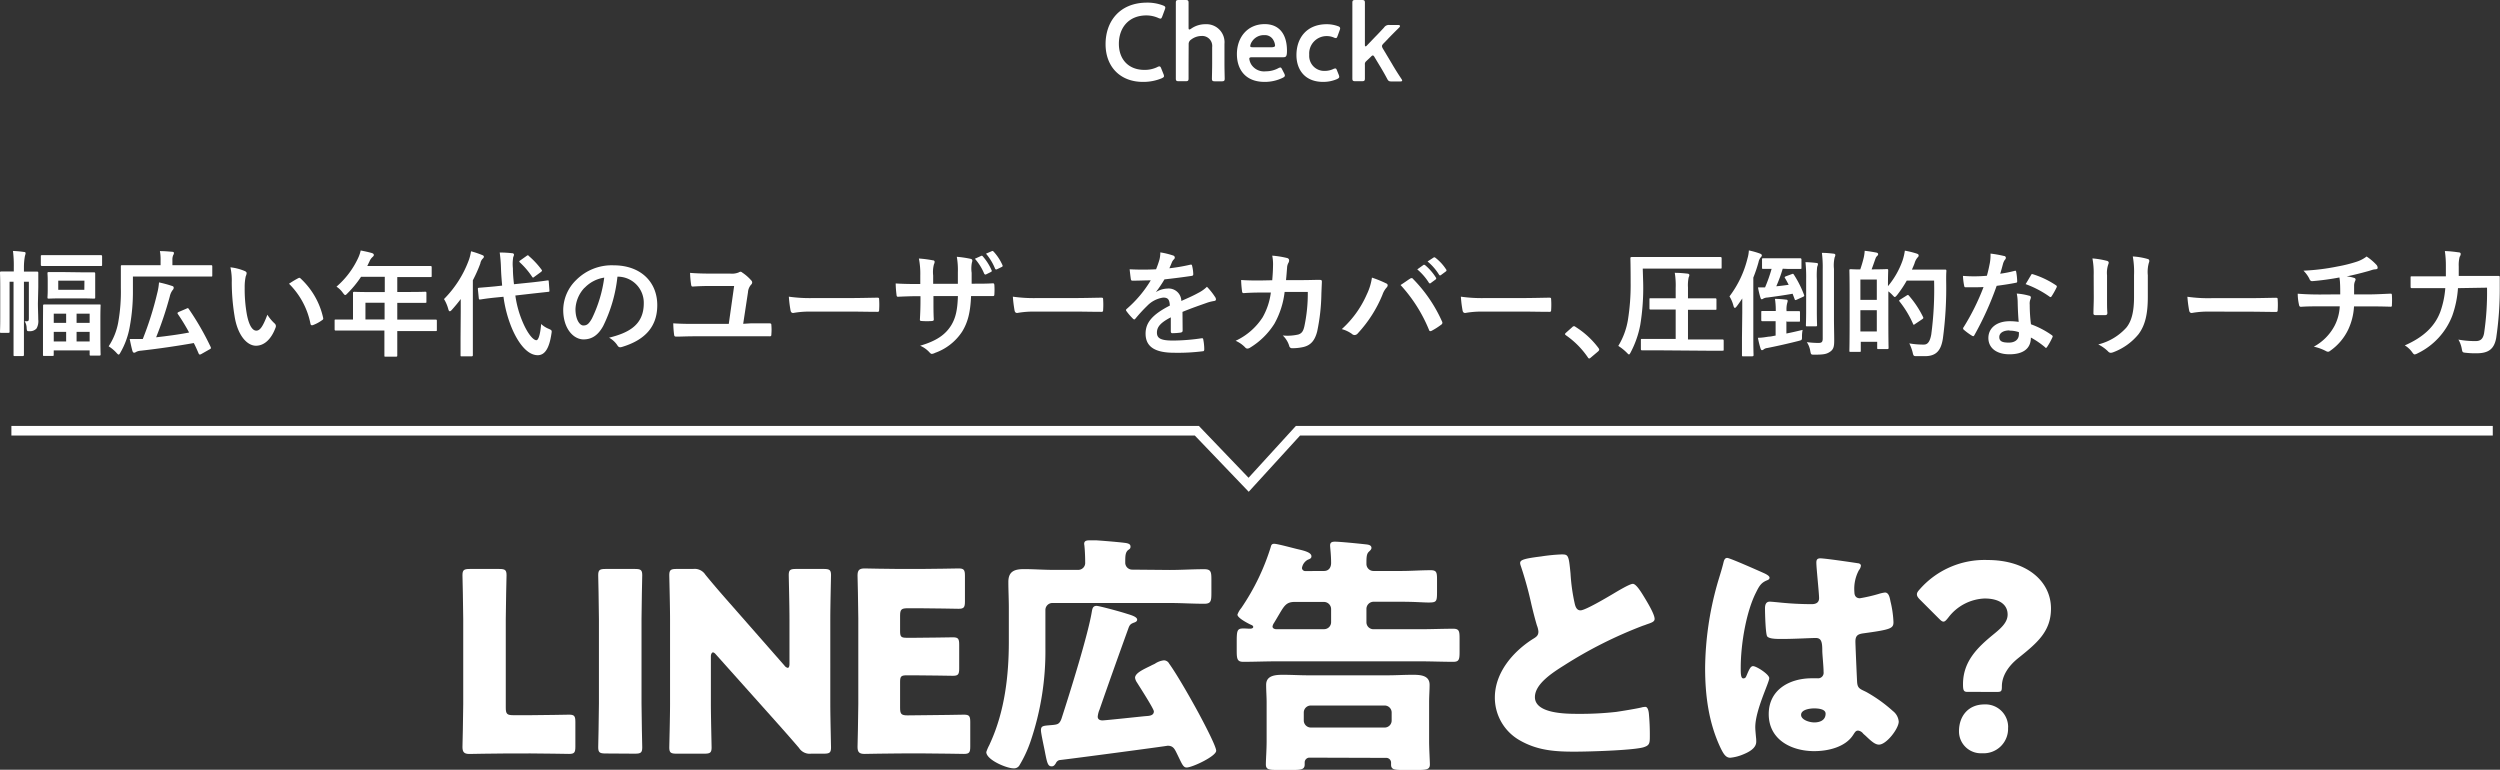 <svg xmlns="http://www.w3.org/2000/svg" viewBox="0 0 522.31 160.82"><rect x="0" y="0" width="522.31" height="160.82" fill="#333333" stroke="none"/><defs><style>.cls-1{fill:#fff;}.cls-2{fill:none;stroke:#fff;stroke-miterlimit:10;stroke-width:2px;}</style></defs><g id="レイヤー_2" data-name="レイヤー 2"><g id="PC文字とイラスト"><path class="cls-1" d="M7.92,63.42c0,1,.07,2.33.07,3.31a3.06,3.06,0,0,1-.36,1.9,1.84,1.84,0,0,1-1.36.57c-.63,0-.63,0-.7-.6a2.72,2.72,0,0,0-.43-1.49,3.38,3.38,0,0,0,.53,0c.26,0,.36-.12.36-.62V58.86H5v11.4c0,2.52,0,3.74,0,3.86s0,.27-.27.27H3.12c-.26,0-.29,0-.29-.27s0-1.34,0-3.86V58.86H2v7.65c0,1.78,0,2.64,0,2.79s0,.24-.28.24H.26c-.24,0-.26,0-.26-.24s.05-1,.05-2.83V59.84C.05,58,0,57.13,0,57s0-.29.26-.29.7,0,2.31,0h.31v-.84a24.27,24.27,0,0,0-.17-3.44A22,22,0,0,1,5,52.64c.24,0,.35.12.35.24a2.87,2.87,0,0,1-.14.6A13,13,0,0,0,5,55.88v.87h.38c1.61,0,2.14,0,2.29,0S8,56.72,8,57s0,1.08,0,3Zm4-7.85c-2.21,0-2.95,0-3.1,0s-.29,0-.29-.27v-1.7c0-.27,0-.29.29-.29s.89,0,3.1,0h6c2.24,0,3,0,3.15,0s.26,0,.26.29v1.7c0,.24,0,.27-.26.27s-.91,0-3.15,0Zm-.7,18.55c0,.22,0,.24-.28.24H9.24c-.24,0-.26,0-.26-.24s0-.84,0-4.63V67.11C9,64.74,9,64,9,63.87s0-.26.26-.26.91,0,3.07,0h5.33c2.19,0,2.95,0,3.1,0s.26,0,.26.12-.05.89-.05,3.05v2.66c0,3.77.05,4.44.05,4.59s0,.26-.26.26H19c-.24,0-.27,0-.27-.26v-.82H11.23Zm5.6-17.23c2,0,2.64,0,2.78,0s.29,0,.29.27,0,.52,0,1.6v1.76c0,1.08,0,1.48,0,1.63s0,.24-.29.24-.79-.05-2.78-.05H13c-2,0-2.64.05-2.81.05s-.27,0-.27-.24.05-.55.05-1.63V58.71c0-1.08-.05-1.44-.05-1.6s0-.27.27-.27.84,0,2.81,0Zm-3,10.56V65.53H11.23v1.92Zm0,3.89v-2H11.23v2Zm3.82-12.7H12.17v1.9h5.45ZM16,65.53v1.92h2.73V65.53Zm2.73,5.81v-2H16v2Z"/><path class="cls-1" d="M27.77,60.61a40.44,40.44,0,0,1-.67,7.7,16.43,16.43,0,0,1-1.92,5.31c-.17.31-.27.46-.39.46s-.24-.12-.48-.39a7.91,7.91,0,0,0-1.61-1.34,13.33,13.33,0,0,0,2-5,36.51,36.51,0,0,0,.55-7.18c0-3,0-4.36,0-4.51s0-.26.26-.26,1,0,3.27,0h4.77v-1a9.6,9.6,0,0,0-.14-1.94c.91,0,1.7.07,2.54.14.24,0,.39.1.39.24a.84.84,0,0,1-.15.46,2.35,2.35,0,0,0-.17,1v1.11h4.88c2.28,0,3.07,0,3.21,0s.24,0,.24.26v1.83c0,.26,0,.28-.24.28s-.93,0-3.21,0H27.77ZM38.91,64.5c.31-.15.36-.17.5,0a57.4,57.4,0,0,1,4.61,8c.09.24.07.34-.22.48L42,74c-.29.14-.41.07-.51-.17-.31-.72-.62-1.44-1-2.16-3.1.55-7.25,1.18-11.18,1.61a2.3,2.3,0,0,0-.89.26.77.77,0,0,1-.39.15c-.16,0-.26-.1-.36-.36-.19-.68-.38-1.54-.57-2.5.86,0,1.65,0,2.73,0a68.16,68.16,0,0,0,3-9.5A12.49,12.49,0,0,0,33.22,59a24.5,24.5,0,0,1,2.66.72c.34.09.41.21.41.4a.68.68,0,0,1-.22.48,3.43,3.43,0,0,0-.6,1.35,76,76,0,0,1-2.85,8.52c2.35-.27,4.75-.58,6.89-1a41.29,41.29,0,0,0-2.36-3.87c-.12-.19-.09-.28.2-.43Z"/><path class="cls-1" d="M51.14,56.63c.22.09.39.26.39.43a2.11,2.11,0,0,1-.19.67,10.46,10.46,0,0,0-.22,2.35,30.47,30.47,0,0,0,.43,5.47c.34,1.9,1,3.53,2,3.53.77,0,1.37-.84,2.31-3.33a8.68,8.68,0,0,0,1.53,1.84.74.74,0,0,1,.17.89c-.91,2.45-2.4,3.75-4.08,3.75C51.58,72.23,49.61,70,49,66a43.92,43.92,0,0,1-.58-7,13,13,0,0,0-.28-3.15A10.52,10.52,0,0,1,51.14,56.63Zm11.14,1.51a.72.72,0,0,1,.26-.1.38.38,0,0,1,.27.15,15.84,15.84,0,0,1,4.7,8.2c.08.32-.07.41-.26.53a7.72,7.72,0,0,1-1.87,1c-.29.1-.46,0-.51-.26a16.14,16.14,0,0,0-4.49-8.38C61.3,58.67,61.9,58.33,62.28,58.14Z"/><path class="cls-1" d="M73.18,69.06c-2.12,0-2.86,0-3,0s-.27,0-.27-.27V67c0-.22,0-.24.27-.24s.88,0,3,0h.57V63.39c0-1.36,0-2,0-2.16s0-.26.28-.26,1,.05,3.29.05h3.07V57.83H75.43a21.32,21.32,0,0,1-2.81,3.43c-.24.26-.38.38-.5.38s-.24-.14-.48-.45a4.9,4.9,0,0,0-1.34-1.3,17.76,17.76,0,0,0,4.44-5.81,7.5,7.5,0,0,0,.62-1.75c.86.17,1.66.34,2.31.53.28.09.43.21.43.41s-.12.28-.29.45a2.4,2.4,0,0,0-.6.86l-.48,1h9.91c2.33,0,3.15,0,3.29,0s.26,0,.26.26v1.78c0,.24,0,.26-.26.26s-1,0-3.29,0H83V61h2.56c2.36,0,3.15-.05,3.29-.05s.24,0,.24.26V63c0,.24,0,.27-.24.27s-.93,0-3.29,0H83v3.5H88c2.12,0,2.86,0,3,0s.27,0,.27.24v1.89c0,.24,0,.27-.27.27s-.88,0-3,0H83v1.17c0,2.52,0,3.8,0,3.92s0,.26-.26.26H80.59c-.26,0-.28,0-.28-.26s0-1.4,0-3.92V69.06Zm7.17-2.31v-3.5h-4v3.5Z"/><path class="cls-1" d="M96.26,65.17c0-.79,0-1.75,0-2.69-.57.77-1.2,1.51-1.82,2.21-.19.22-.34.34-.46.34s-.24-.12-.31-.41a8,8,0,0,0-.91-2.14A22.59,22.59,0,0,0,98,54.2a10.29,10.29,0,0,0,.41-1.7,19.32,19.32,0,0,1,2.3.77c.27.11.38.19.38.35s-.07.27-.26.44a1.9,1.9,0,0,0-.48,1,30,30,0,0,1-1.56,3.5v12c0,2.33,0,3.5,0,3.62s0,.27-.29.27h-2c-.26,0-.28,0-.28-.27s0-1.29,0-3.62ZM111.1,59c2.18-.24,3-.38,3.26-.41s.27,0,.29.24l.14,1.85c0,.24,0,.27-.24.29l-3.28.36-3.6.41a21.43,21.43,0,0,0,1.53,5.54c1.11,2.6,2.26,3.8,2.86,3.8.38,0,.79-.94,1-3.39a5.07,5.07,0,0,0,1.56,1c.72.31.7.36.58,1.08-.46,3.07-1.4,4.44-2.86,4.44-2.23,0-4.18-2.69-5.47-5.81A26.09,26.09,0,0,1,105.19,62l-1.63.16c-2.18.22-3,.39-3.21.41s-.29,0-.32-.26l-.19-1.9c0-.26,0-.26.27-.29s1-.07,3.24-.28l1.56-.17c-.1-1.15-.2-2.31-.24-3.51a29.09,29.09,0,0,0-.27-3.4,21.78,21.78,0,0,1,2.57.14c.26,0,.41.14.41.29a1,1,0,0,1-.15.5,9,9,0,0,0-.07,2.4c0,1.11.1,2.21.22,3.29ZM110,53.48c.12-.1.19-.14.27-.14s.12,0,.21.14a17.12,17.12,0,0,1,2.64,2.83c.17.22.17.29-.12.53l-1.37,1a.73.73,0,0,1-.26.16c-.07,0-.12-.07-.19-.16a16.78,16.78,0,0,0-2.55-3,.33.33,0,0,1-.14-.22c0-.07.1-.14.24-.24Z"/><path class="cls-1" d="M129,57.8a30.49,30.49,0,0,1-3,10.35c-1,1.8-2.28,2.76-4.08,2.76-2.12,0-4.25-2.26-4.25-6.17a8.82,8.82,0,0,1,2.71-6.24,10.48,10.48,0,0,1,7.8-3.07c5.76,0,9.14,3.55,9.14,8.32,0,4.47-2.52,7.28-7.39,8.74-.5.14-.72.05-1-.43a5,5,0,0,0-1.68-1.51c4.06-1,7.25-2.64,7.25-7.18a5.45,5.45,0,0,0-5.38-5.57Zm-6.89,2.33a6.88,6.88,0,0,0-1.88,4.44c0,2.21.89,3.43,1.64,3.43s1.15-.31,1.8-1.46A27.69,27.69,0,0,0,126.24,58,7.15,7.15,0,0,0,122.14,60.13Z"/><path class="cls-1" d="M156.91,67.55c1.23,0,2.5,0,3.72,0,.46,0,.53.07.53.41a11.3,11.3,0,0,1,0,1.84c0,.39-.07.48-.41.46-1.36,0-2.85,0-4.27,0H145.15c-1.63,0-2.9.07-3.79.07-.41,0-.48-.07-.53-.45a21.11,21.11,0,0,1-.17-2.33c1.37.1,2.88.12,4.28.12h7.32l1.12-7.92h-5.25c-1.15,0-2.38.05-3.41.12-.24,0-.29-.14-.34-.48a21,21,0,0,1-.21-2.38c1.22.1,2.59.15,4.1.15h4.27a3.73,3.73,0,0,0,1.78-.24,1,1,0,0,1,.39-.15.49.49,0,0,1,.33.15,9.33,9.33,0,0,1,1.9,1.65.65.65,0,0,1,.21.44.67.67,0,0,1-.24.48,2.64,2.64,0,0,0-.64,1.58l-1,6.58Z"/><path class="cls-1" d="M169.25,65.1a19,19,0,0,0-3.53.29c-.29,0-.48-.15-.55-.51a24.64,24.64,0,0,1-.36-2.9,30.78,30.78,0,0,0,5.18.29h7.73c1.82,0,3.67-.05,5.52-.08.36,0,.43.05.43.34a17,17,0,0,1,0,2.26c0,.28-.09.38-.43.36-1.8,0-3.57-.05-5.35-.05Z"/><path class="cls-1" d="M203.79,59.27c1.17,0,2.52,0,3.62-.08.29,0,.31.12.34.39a14.9,14.9,0,0,1,0,1.89c0,.32-.08.41-.41.39-.82,0-2.28,0-3.46,0h-1c-.15,3.44-.67,5.45-1.85,7.4a11.27,11.27,0,0,1-5.67,4.46,2.06,2.06,0,0,1-.67.22c-.14,0-.26-.08-.45-.27a5.63,5.63,0,0,0-2-1.44c3.4-1,5.25-2.28,6.48-4.25.93-1.53,1.32-3.19,1.41-6.12h-5.11v.87c0,1.41,0,2.71.07,4,0,.27-.14.31-.41.34a14.16,14.16,0,0,1-2.06,0c-.31,0-.46-.07-.43-.34.07-1.25.12-2.42.12-3.93v-.92h-.72c-1.3,0-3.22.08-4,.12-.2,0-.27-.14-.29-.45a21.17,21.17,0,0,1-.17-2.33c1,.07,2.57.12,4.42.12h.72V57.54a16.66,16.66,0,0,0-.29-3.53,24.45,24.45,0,0,1,2.93.38c.26,0,.36.17.36.34a1.46,1.46,0,0,1-.15.5,6.38,6.38,0,0,0-.16,2.31v1.75h5.16l0-2.35a16,16,0,0,0-.22-3.29,22.28,22.28,0,0,1,2.81.41c.34.07.43.19.43.38a1.26,1.26,0,0,1-.09.43A6.61,6.61,0,0,0,203,57v2.28Zm1.2-5.81a.25.25,0,0,1,.33.09,11.12,11.12,0,0,1,1.85,2.91c.07.17.05.26-.14.36l-1,.5c-.19.1-.31,0-.41-.14a11.1,11.1,0,0,0-1.94-3.12Zm2.25-1c.15-.07.22,0,.34.1a10.34,10.34,0,0,1,1.85,2.81.27.27,0,0,1-.15.41l-1,.48c-.21.09-.31,0-.38-.12A11.49,11.49,0,0,0,206,53Z"/><path class="cls-1" d="M216.05,65.1a19,19,0,0,0-3.53.29c-.29,0-.48-.15-.55-.51a27,27,0,0,1-.36-2.9,30.78,30.78,0,0,0,5.18.29h7.73c1.83,0,3.67-.05,5.52-.08.36,0,.43.05.43.34a17,17,0,0,1,0,2.26c0,.28-.09.38-.43.36-1.8,0-3.57-.05-5.35-.05Z"/><path class="cls-1" d="M247.08,69.06c0,.26-.14.38-.46.43a12.57,12.57,0,0,1-1.7.12c-.21,0-.31-.14-.31-.38,0-.87,0-2.07,0-2.93-2.13,1.1-2.9,2-2.9,3.19s.81,1.66,3.34,1.66a41.62,41.62,0,0,0,6-.48c.22,0,.31,0,.34.26a10.7,10.7,0,0,1,.21,2c0,.29-.07.45-.26.45a41.67,41.67,0,0,1-6,.32c-3.94,0-6-1.18-6-4,0-2.31,1.44-4,5.07-5.86-.07-1.22-.36-1.7-1.44-1.66a5.79,5.79,0,0,0-3.31,1.73,32.17,32.17,0,0,0-2.41,2.62c-.12.14-.19.21-.28.21a.49.49,0,0,1-.27-.16A12.39,12.39,0,0,1,235.34,65a.38.38,0,0,1-.09-.21c0-.1.05-.17.17-.27a24.51,24.51,0,0,0,5-5.95c-1.13,0-2.42.07-3.84.07-.21,0-.29-.12-.33-.38s-.17-1.27-.24-2a53.51,53.51,0,0,0,5.52,0,19.41,19.41,0,0,0,.72-2.06,6.18,6.18,0,0,0,.17-1.47,16.23,16.23,0,0,1,2.73.67.44.44,0,0,1,.29.41.46.46,0,0,1-.17.36,2,2,0,0,0-.41.58c-.14.34-.26.65-.55,1.3a38,38,0,0,0,4.37-.75c.26-.05.34,0,.38.24a7.83,7.83,0,0,1,.24,1.73c0,.24-.07.34-.4.38-1.8.27-3.87.53-5.62.72a24.53,24.53,0,0,1-1.8,2.67l0,0a4.76,4.76,0,0,1,2.4-.75,2.65,2.65,0,0,1,2.93,2.59c.94-.43,2.31-1,3.53-1.68a7.19,7.19,0,0,0,1.82-1.29,14.06,14.06,0,0,1,1.68,2.11.93.93,0,0,1,.2.53c0,.19-.12.29-.36.33a9,9,0,0,0-1.47.36c-1.56.56-3.12,1.08-5.16,1.92Z"/><path class="cls-1" d="M265.8,58.55c.1-1.18.15-1.95.17-3.24a8.85,8.85,0,0,0-.17-1.9,19.59,19.59,0,0,1,3.12.5.51.51,0,0,1,.41.51,1.08,1.08,0,0,1-.12.45A2.22,2.22,0,0,0,268.9,56c-.07.77-.1,1.35-.22,2.52h3.65c1.1,0,2.23-.05,3.34-.05.38,0,.5.08.5.34s-.05,1.27-.1,2.54a41,41,0,0,1-.88,7.9c-.48,1.85-1.3,2.86-2.84,3.24a10.33,10.33,0,0,1-2.42.26.58.58,0,0,1-.58-.48A5,5,0,0,0,268,70.09a10,10,0,0,0,3.27-.21c.64-.22,1-.61,1.24-1.69a32.92,32.92,0,0,0,.72-7.2h-4.84a17.76,17.76,0,0,1-2.14,6.65,15.49,15.49,0,0,1-5.09,5,1.07,1.07,0,0,1-.55.19.62.62,0,0,1-.46-.24,6.12,6.12,0,0,0-2-1.39,13.46,13.46,0,0,0,5.64-4.9,14,14,0,0,0,1.72-5.18H263.3q-1.76,0-3.45.12c-.24,0-.34-.12-.36-.41a21.24,21.24,0,0,1-.19-2.33c1.51.1,2.59.1,4,.1Z"/><path class="cls-1" d="M285.55,61.52A11.87,11.87,0,0,0,286.63,58a23.1,23.1,0,0,1,3,1.22.41.41,0,0,1,.29.39.74.74,0,0,1-.24.48,4.38,4.38,0,0,0-.84,1.46,26.73,26.73,0,0,1-5.14,8.07A.91.91,0,0,1,283,70a.79.79,0,0,1-.55-.24,6.64,6.64,0,0,0-2.12-1A21.18,21.18,0,0,0,285.55,61.52Zm9-3.26a.56.56,0,0,1,.34-.15c.12,0,.21,0,.36.2a30.14,30.14,0,0,1,6,8.8.63.63,0,0,1,.1.34.48.48,0,0,1-.24.38,14.94,14.94,0,0,1-2,1.28c-.31.14-.48.09-.57-.22a31.38,31.38,0,0,0-5.93-9.34C293.47,59,294.12,58.52,294.53,58.26Zm2.81-2.88c.12-.1.21-.07.36,0A11,11,0,0,1,300,58a.26.26,0,0,1-.07.39l-1,.74a.25.25,0,0,1-.41-.07,11.93,11.93,0,0,0-2.42-2.78Zm2.13-1.56c.15-.1.22-.07.36,0a9.79,9.79,0,0,1,2.28,2.47.27.27,0,0,1-.07.43l-1,.74c-.19.15-.31.08-.41-.07a11.17,11.17,0,0,0-2.4-2.76Z"/><path class="cls-1" d="M309.65,65.1a19,19,0,0,0-3.53.29c-.29,0-.48-.15-.55-.51a24.64,24.64,0,0,1-.36-2.9,30.78,30.78,0,0,0,5.18.29h7.73c1.83,0,3.67-.05,5.52-.08.36,0,.43.05.43.34a17,17,0,0,1,0,2.26c0,.28-.09.38-.43.36-1.8,0-3.57-.05-5.35-.05Z"/><path class="cls-1" d="M328.49,68.34a.51.51,0,0,1,.36-.19.47.47,0,0,1,.31.14,17.78,17.78,0,0,1,4.78,4.39c.14.2.17.27.17.36s-.05.22-.24.39l-1.47,1.24c-.17.15-.26.22-.34.22s-.21,0-.33-.24a17.82,17.82,0,0,0-4.54-4.58c-.14-.1-.21-.17-.21-.24s0-.15.16-.29Z"/><path class="cls-1" d="M343.3,59.1a47.6,47.6,0,0,1-.6,8.73,20.28,20.28,0,0,1-2,5.76c-.17.32-.25.46-.37.46s-.21-.12-.45-.36a10.05,10.05,0,0,0-1.78-1.42,15.23,15.23,0,0,0,2-5.35,46.14,46.14,0,0,0,.58-7.85c0-3.45-.05-4.94-.05-5.08s0-.29.27-.29.95,0,3.24,0h12.07c2.28,0,3.07,0,3.21,0s.27,0,.27.29v1.87c0,.24,0,.26-.27.26s-.93,0-3.21,0h-13Zm3.07,14.09c-2.33,0-3.17,0-3.29,0s-.26,0-.26-.27V71.08c0-.25,0-.27.26-.27s1,0,3.29,0h3.72V64.67h-2c-2.31,0-3.07,0-3.22,0s-.26,0-.26-.26V62.58c0-.24,0-.27.26-.27s.91,0,3.22,0h2V60.15A16.21,16.21,0,0,0,349.9,57c1,0,1.85.08,2.66.17.22,0,.39.15.39.29a1.31,1.31,0,0,1-.15.5,8.14,8.14,0,0,0-.14,2.09v2.28h2.42c2.35,0,3.12,0,3.27,0s.26,0,.26.27v1.87c0,.24,0,.26-.26.26s-.92,0-3.27,0h-2.42v6.19h3.91c2.35,0,3.17,0,3.29,0s.26,0,.26.27V73c0,.24,0,.27-.26.27s-.94,0-3.29,0Z"/><path class="cls-1" d="M364,65.36c0-.84,0-1.92,0-3-.36.53-.72,1.08-1.13,1.61-.17.22-.31.36-.41.36s-.21-.14-.29-.41a7.16,7.16,0,0,0-.84-2A21.61,21.61,0,0,0,365.09,54a7,7,0,0,0,.29-1.68,16.54,16.54,0,0,1,2.3.65c.27.1.41.22.41.38s-.1.29-.27.46a2.43,2.43,0,0,0-.43,1A31,31,0,0,1,366.31,58v12.5c0,2.38.05,3.55.05,3.67s0,.27-.29.27h-1.89c-.22,0-.24,0-.24-.27s0-1.29,0-3.67Zm9.22,1.78v2.54c1.08-.21,2.23-.48,3.39-.76a7.08,7.08,0,0,0-.13,1.46c0,.65,0,.67-.76.86-2,.51-4.51,1.08-6.51,1.47a1.47,1.47,0,0,0-.74.29.49.49,0,0,1-.36.16c-.12,0-.22-.14-.29-.36a18.63,18.63,0,0,1-.55-2.23c.86,0,1.44-.12,2.28-.24.43,0,.89-.14,1.42-.22v-3h-.34c-1.75,0-2.26,0-2.4,0s-.26,0-.26-.27V65.24c0-.24,0-.26.26-.26s.65,0,2.4,0H371V65a15.15,15.15,0,0,0-.17-2.56,19.55,19.55,0,0,1,2.3.16q.36,0,.36.27a1.6,1.6,0,0,1-.09.41,4.94,4.94,0,0,0-.15,1.65V65h.17c1.7,0,2.25,0,2.4,0s.24,0,.24.26v1.68c0,.24,0,.27-.24.27s-.7,0-2.4,0Zm-.77-11a30.66,30.66,0,0,1-1.34,3.67c.86-.07,1.75-.19,2.59-.31-.24-.46-.48-.92-.74-1.35-.15-.19-.15-.31.17-.43l1.24-.46c.24-.09.29-.07.41.12a21.16,21.16,0,0,1,2.11,4.18c.1.24.08.34-.21.46l-1.32.6c-.29.12-.34.09-.41-.1l-.43-1.15c-1.73.31-3.58.57-5.26.79a2,2,0,0,0-.89.24.51.51,0,0,1-.33.12c-.1,0-.17-.12-.24-.34a16.46,16.46,0,0,1-.51-2.13c.53,0,1,0,1.47,0a30.75,30.75,0,0,0,1.37-3.88l-1.73,0c-.24,0-.27,0-.27-.26V54.25c0-.26,0-.29.27-.29s.67,0,2.42,0h2.86c1.75,0,2.28,0,2.4,0s.29,0,.29.29v1.68c0,.24,0,.26-.29.26s-.65,0-2.4,0Zm4.9,2.2a30.39,30.39,0,0,0-.14-3.57,22.54,22.54,0,0,1,2.28.17c.24,0,.33.12.33.24a2.21,2.21,0,0,1-.17.57,16.66,16.66,0,0,0-.07,2.57v6.46c0,2,.05,3,.05,3.14s0,.26-.26.26h-1.81c-.23,0-.26,0-.26-.26s.05-1.1.05-3.14Zm5.81,8c0,1.68.05,3.6.05,4.8s-.12,1.83-.84,2.33-1.32.63-3.27.63c-.74,0-.74,0-.89-.77a4.71,4.71,0,0,0-.72-1.85,19.43,19.43,0,0,0,2.4.17c.68,0,.92-.17.92-.94V56.24a24,24,0,0,0-.17-3.41c.89,0,1.68.08,2.45.17.21,0,.36.15.36.27a1.26,1.26,0,0,1-.15.5,7.55,7.55,0,0,0-.14,2.42Z"/><path class="cls-1" d="M391.8,56.27c1.7,0,2.26-.05,2.42-.05s.27,0,.27.26-.05,1-.05,3.31a17.37,17.37,0,0,0,3.07-5.42,11.77,11.77,0,0,0,.46-2,17.65,17.65,0,0,1,2.38.58c.31.09.5.21.5.38s0,.26-.24.48A3.16,3.16,0,0,0,400,55c-.17.46-.36.89-.55,1.32h4.49c1.73,0,2.28,0,2.42,0s.29,0,.29.28c-.05.68-.05,1.32-.05,2a79.13,79.13,0,0,1-.69,12.16c-.39,2.45-1.37,3.61-3.63,3.65-.53,0-1.2,0-1.82,0s-.7,0-.87-.82a9.51,9.51,0,0,0-.69-1.85,16.35,16.35,0,0,0,3.07.25c.86,0,1.27-.8,1.51-2.07a71.08,71.08,0,0,0,.6-11.3h-5.71a24.49,24.49,0,0,1-2,3c-.24.28-.38.43-.5.43s-.25-.15-.51-.43a7.39,7.39,0,0,0-.84-.75v5c0,5.59.05,6.65.05,6.79s0,.27-.27.27h-1.84c-.24,0-.27,0-.27-.27V71.41h-3.43v1.83c0,.26,0,.28-.29.28h-1.82c-.24,0-.27,0-.27-.28s.05-1.28.05-7.11V62c0-4.18-.05-5.33-.05-5.5s0-.26.27-.26.65.05,2,.05a24.82,24.82,0,0,0,.74-2.52,8.88,8.88,0,0,0,.19-1.37c.87.09,1.76.24,2.48.38.21.05.33.17.33.31s-.05.24-.21.39a1.22,1.22,0,0,0-.34.53c-.26.72-.53,1.53-.82,2.28Zm-3.12,2.13v4.25h3.43V58.4Zm3.43,10.85V64.81h-3.43v4.44Zm6.24-7.51a.6.6,0,0,1,.27-.12c.05,0,.09.05.19.14a20.06,20.06,0,0,1,2.95,4.44c.12.24.1.31-.19.51l-1.49,1c-.12.09-.19.14-.24.14s-.12-.07-.17-.21a21,21,0,0,0-2.8-4.64c-.15-.19-.12-.24.16-.43Z"/><path class="cls-1" d="M420.87,56.6c.21-.07.31-.07.36.19a12.51,12.51,0,0,1,.21,2c0,.21-.09.26-.29.29-1.29.26-2.47.43-4,.64A65.55,65.55,0,0,1,412.51,70c-.09.17-.17.24-.26.24a.71.71,0,0,1-.29-.12,12.3,12.3,0,0,1-1.66-1.22c-.12-.1-.16-.17-.16-.27a.44.44,0,0,1,.12-.29,48.15,48.15,0,0,0,4.15-8.37c-.91.05-1.66.05-2.4.05-.53,0-.72,0-1.32,0-.24,0-.29-.07-.34-.38a12.86,12.86,0,0,1-.24-2c1,.07,1.54.09,2.23.09a27.64,27.64,0,0,0,2.77-.12c.28-1,.45-1.82.62-2.68a9.62,9.62,0,0,0,.14-1.95,24.21,24.21,0,0,1,2.81.5c.24,0,.39.2.39.37a.59.59,0,0,1-.22.45,2.83,2.83,0,0,0-.39.89c-.16.58-.35,1.32-.57,2A25.87,25.87,0,0,0,420.87,56.6Zm.67,6.43a9.22,9.22,0,0,0-.19-1.7,12.88,12.88,0,0,1,2.61.46.36.36,0,0,1,.34.38,2.67,2.67,0,0,1-.15.5,2.53,2.53,0,0,0-.09,1,31.7,31.7,0,0,0,.26,4.08A18.35,18.35,0,0,1,428.64,70c.24.17.27.26.15.5a14.27,14.27,0,0,1-1.11,2c-.07.12-.14.17-.21.17s-.15,0-.24-.15a17.89,17.89,0,0,0-2.93-2c0,2.4-1.73,3.5-4.47,3.5s-4.41-1.34-4.41-3.41,1.73-3.5,4.44-3.5a12.19,12.19,0,0,1,1.89.14C421.61,65.63,421.56,64.16,421.54,63Zm-1.71,6c-1.2,0-2.13.48-2.13,1.39s.67,1.16,2,1.16,2.09-.7,2.09-1.71a2.28,2.28,0,0,0,0-.48A6.12,6.12,0,0,0,419.83,69.08Zm4.47-11.54c.14-.24.26-.27.5-.17a18.43,18.43,0,0,1,4.71,2.26c.14.09.21.16.21.26a.58.58,0,0,1-.09.29,14.9,14.9,0,0,1-1,1.77c-.07.12-.15.17-.22.17a.31.31,0,0,1-.21-.09,20.92,20.92,0,0,0-5-2.62C423.63,58.69,424,58,424.3,57.54Z"/><path class="cls-1" d="M437.42,57.49a16.51,16.51,0,0,0-.26-3.5,17.88,17.88,0,0,1,3,.5c.29.07.4.22.4.38a1,1,0,0,1-.09.36,5.5,5.5,0,0,0-.26,2.28v4.85c0,1.25,0,2.19.07,3,0,.36-.15.48-.53.48h-1.92c-.34,0-.48-.12-.46-.41,0-.84.07-2.23.07-3.27ZM448.73,62c0,3.55-.53,5.93-1.94,7.82a12.41,12.41,0,0,1-5.28,3.77,1.67,1.67,0,0,1-.51.12.75.75,0,0,1-.57-.29,8,8,0,0,0-2.05-1.46,11.67,11.67,0,0,0,5.86-3.51c1.11-1.36,1.61-3.36,1.61-6.4V57.49a18.06,18.06,0,0,0-.26-3.91,14.32,14.32,0,0,1,3.12.53.39.39,0,0,1,.33.4.8.8,0,0,1-.09.39,7.08,7.08,0,0,0-.22,2.61Z"/><path class="cls-1" d="M461.45,65.1a19,19,0,0,0-3.53.29c-.29,0-.48-.15-.55-.51A24.64,24.64,0,0,1,457,62a30.78,30.78,0,0,0,5.18.29h7.73c1.83,0,3.67-.05,5.52-.08.36,0,.43.05.43.34a17,17,0,0,1,0,2.26c0,.28-.09.38-.43.36-1.8,0-3.57-.05-5.35-.05Z"/><path class="cls-1" d="M488.93,61.5c0-.77,0-1.73-.05-2.43,0-.31-.05-.62-.12-1.1a53.68,53.68,0,0,1-5.69.77c-.36,0-.5-.27-.6-.53a6.57,6.57,0,0,0-1.22-1.66,45.29,45.29,0,0,0,7.13-.88,29.89,29.89,0,0,0,4-1,6.88,6.88,0,0,0,2.06-1.08,11.38,11.38,0,0,1,2,1.68,1,1,0,0,1,.31.68c0,.26-.24.31-.62.33s-1,.29-1.52.41c-1.46.41-2.92.77-4.34,1.06a6.58,6.58,0,0,1,1.56.31.36.36,0,0,1,.31.33,1.24,1.24,0,0,1-.14.41,2.4,2.4,0,0,0-.17.82c0,.53,0,1.08,0,1.89h3c1.52,0,3.56-.12,4.64-.16.24,0,.24.12.26.38a17.55,17.55,0,0,1,0,1.92c0,.34,0,.43-.31.43-1.51-.05-2.91-.07-4.66-.07h-2.95a13,13,0,0,1-1.2,4.82,11.39,11.39,0,0,1-3.82,4.49.7.7,0,0,1-.4.17,1,1,0,0,1-.44-.14,9.8,9.8,0,0,0-2.54-.92A10.64,10.64,0,0,0,487.78,68a9.82,9.82,0,0,0,1.05-4h-4.27c-.86,0-2.64,0-3.82.1-.31,0-.38-.17-.45-.56a10.55,10.55,0,0,1-.24-2.18c1.7.14,3.48.17,4.66.17Z"/><path class="cls-1" d="M513.53,60.2a21.34,21.34,0,0,1-1.2,5.79,14.51,14.51,0,0,1-7.25,7.84,2,2,0,0,1-.58.22c-.19,0-.31-.14-.57-.5a5.2,5.2,0,0,0-1.51-1.39c3.91-1.71,6.33-4,7.46-7.13a19,19,0,0,0,1-4.83h-3.75c-2.3,0-3.09,0-3.21,0s-.29,0-.29-.26V58c0-.24,0-.27.29-.27s.91,0,3.21,0H511c0-.69,0-1.39,0-2.09a20.6,20.6,0,0,0-.21-3.19,24.49,24.49,0,0,1,2.83.27c.36,0,.48.16.48.33a1,1,0,0,1-.22.6,6.86,6.86,0,0,0-.19,2c0,.65,0,1.35,0,2h5c2.33,0,3.12,0,3.29,0s.28,0,.28.29c0,.72,0,1.54,0,2.16a69.68,69.68,0,0,1-.75,10.54c-.43,2.3-1.61,3.14-4,3.17a18,18,0,0,1-2.3-.1c-.75-.07-.75-.1-.89-.86a5.85,5.85,0,0,0-.7-1.9,19.29,19.29,0,0,0,3.61.31c.88,0,1.51-.33,1.75-1.61a57.8,57.8,0,0,0,.62-9.55Z"/><path class="cls-1" d="M105.46,157.42c-2.4,0-7,.1-7.37.1-1.1,0-1.47-.36-1.47-1.46,0-.37.16-6.17.16-8.95V129.33c0-2.77-.16-8.79-.16-9.15,0-1.1.32-1.31,1.52-1.31h6.17c1.21,0,1.52.21,1.52,1.31,0,.36-.16,6.38-.16,9.15v18.52c0,1.3.26,1.57,1.57,1.57h3.56c2.46,0,7.74-.11,8.11-.11,1.09,0,1.3.31,1.3,1.52V156c0,1.2-.21,1.51-1.3,1.51-.37,0-5.65-.1-8.11-.1Z"/><path class="cls-1" d="M126.5,157.42c-1.21,0-1.52-.21-1.52-1.31,0-.36.15-6.38.15-9.15V129.33c0-2.77-.15-8.79-.15-9.15,0-1.1.31-1.31,1.52-1.31h6.17c1.2,0,1.51.21,1.51,1.31,0,.36-.15,6.38-.15,9.15V147c0,2.77.15,8.79.15,9.15,0,1.1-.31,1.31-1.51,1.31Z"/><path class="cls-1" d="M148.52,147c0,2.77.15,8.79.15,9.15,0,1.1-.31,1.31-1.51,1.31h-5.81c-1.2,0-1.52-.21-1.52-1.31,0-.36.16-6.38.16-9.15V129.33c0-2.77-.16-8.79-.16-9.15,0-1.1.32-1.31,1.52-1.31h3.45a2.65,2.65,0,0,1,2.57,1.2c1.93,2.36,3.76,4.45,5.65,6.59l10.88,12.4a1.13,1.13,0,0,0,.68.47c.21,0,.36-.26.36-.84v-9.36c0-2.77-.15-8.79-.15-9.15,0-1.1.31-1.31,1.51-1.31h5.81c1.2,0,1.51.21,1.51,1.31,0,.36-.15,6.38-.15,9.15V147c0,2.77.15,8.79.15,9.15,0,1.1-.31,1.31-1.51,1.31h-2.62a2.65,2.65,0,0,1-2.56-1.2c-1.88-2.2-3.61-4.14-5.75-6.54l-11.62-13c-.26-.31-.47-.42-.62-.42s-.42.27-.42.84Z"/><path class="cls-1" d="M193.3,149.42c2.46,0,7.74-.11,8.1-.11,1.1,0,1.31.31,1.31,1.52V156c0,1.2-.21,1.51-1.31,1.51-.36,0-5.64-.1-8.1-.1H188c-2.4,0-7,.1-7.37.1-1.1,0-1.47-.36-1.47-1.46,0-.37.16-6.17.16-8.95V129.17c0-2.77-.16-8.58-.16-8.94,0-1.1.37-1.47,1.47-1.47.36,0,5,.11,7.37.11h4.19c2.45,0,7.74-.11,8.1-.11,1.1,0,1.31.32,1.31,1.52v5.39c0,1.2-.21,1.52-1.31,1.52-.36,0-5.65-.11-8.1-.11h-2.57c-1.3,0-1.57.26-1.57,1.57v3.19c0,1.2.21,1.41,1.42,1.41h1.51c2.46,0,7.74-.1,8.11-.1,1.1,0,1.31.31,1.31,1.52v5c0,1.21-.21,1.52-1.31,1.52-.37,0-5.65-.1-8.11-.1h-1.51c-1.21,0-1.42.21-1.42,1.41v5.39c0,1.3.27,1.57,1.57,1.57Z"/><path class="cls-1" d="M244.4,119.08c2.36,0,4.76-.16,7.17-.16,1.41,0,1.52.52,1.52,2.15v2.82c0,1.73-.11,2.25-1.52,2.25-2.41,0-4.81-.16-7.17-.16H219.87a1.46,1.46,0,0,0-1.46,1.47v7.84A58.52,58.52,0,0,1,215.27,155a25.67,25.67,0,0,1-2.35,5,1.32,1.32,0,0,1-1.21.52c-1.41,0-5.65-1.77-5.65-3.4a9.14,9.14,0,0,1,.63-1.46c.1-.21.16-.37.21-.47,3-6.59,3.87-14,3.87-21.13v-7c0-1.88-.1-3.71-.1-5.49,0-2.25,1.36-2.67,3.29-2.67s4.08.16,6.07.16h5.23a1.45,1.45,0,0,0,1.46-1.57c0-1-.05-2.41-.15-3.35,0-.16-.06-.37-.06-.52,0-.68.58-.73,1.16-.73.36,0,.68,0,1.41,0,2.19.15,5.28.42,6.22.57.53.11.89.26.89.74s-.26.52-.57.78c-.53.52-.53,1.26-.53,2.62a1.45,1.45,0,0,0,1.47,1.41Zm-14.69,29.19a4.9,4.9,0,0,0-.37,1.46c0,.58.47.78,1,.78s7.8-.78,8.95-.89c.68-.05,1.78-.05,1.78-1,0-.52-3-5.18-3.51-6a2.38,2.38,0,0,1-.42-1c0-1,1.73-1.77,3.35-2.56.26-.16.58-.26.84-.42a4.14,4.14,0,0,1,1.83-.68,1.25,1.25,0,0,1,1.1.68c1.41,1.94,3.82,6.12,5.07,8.37.84,1.47,4.76,8.69,4.76,9.84s-5,3.5-6.17,3.5c-.79,0-1-.84-2.2-3.24-.42-.84-.78-1.31-1.78-1.31-.36.1-20.4,2.77-22.59,3a1.1,1.1,0,0,0-.74.63c-.26.42-.47.68-.89.68-.78,0-.94-.68-1.36-2.77-.15-.89-.88-4.08-.88-4.76,0-1,.52-.94,2.3-1.1,1.15-.11,1.57-.16,2-1.36,1.94-6,5.55-17.58,6.33-22.34.11-.62.21-1.2,1-1.2.42,0,4.29,1,6.38,1.67.89.27,2.09.63,2.09,1.21,0,.31-.26.47-.52.57-.73.26-1,.42-1.26,1.1C233.73,136.86,231.69,142.56,229.71,148.27Z"/><path class="cls-1" d="M276.63,119.29c.89,0,1.47-.63,1.47-1.68,0-1.78-.21-3.19-.21-3.66,0-.68.47-.78,1-.78,1,0,4.66.36,6.54.57.47.05,1.1.16,1.1.73,0,.32-.26.53-.58.84-.47.47-.47,1.26-.47,2.51a1.47,1.47,0,0,0,1.47,1.47h5.85c2,0,4.08-.16,6.12-.16,1.21,0,1.31.47,1.31,1.94v2.45c0,2.15-.05,2.36-1.78,2.36-1.09,0-2.82-.16-5.65-.16h-5.85a1.5,1.5,0,0,0-1.47,1.47V130a1.46,1.46,0,0,0,1.47,1.46h9.78c2.3,0,4.6-.1,6.9-.1,1.21,0,1.31.52,1.31,2v2.82c0,1.57-.1,2.09-1.31,2.09-2.3,0-4.6-.1-6.9-.1H266.64c-2.3,0-4.6.1-6.9.1-1.26,0-1.36-.63-1.36-2.35V134.3c0-2.56.05-3,1.41-3,.47,0,.94.05,1.36.05.21,0,.68-.05.68-.37s-.42-.41-.73-.57c-.74-.37-2.57-1.36-2.57-2a4.43,4.43,0,0,1,.79-1.36,47.52,47.52,0,0,0,6.17-12.76c.1-.42.21-.68.73-.68.68,0,4.08.94,5,1.15,1.36.31,2.77.68,2.77,1.46,0,.42-.26.52-.78.73a2.4,2.4,0,0,0-1.2,1.73.69.69,0,0,0,.73.63Zm-3,39a1,1,0,0,0-1.05,1v.42c0,1-.63,1.15-2.4,1.15h-3.4c-1.68,0-2.31-.11-2.31-1.15s.16-3,.16-4.87v-8.1c0-1.21-.1-2.41-.1-3.67,0-2,2-2.09,3.61-2.09s3.5.11,5.23.11h16.47c1.73,0,3.51-.11,5.23-.11,1.57,0,3.61.05,3.61,2.09,0,1.16-.1,2.31-.1,3.67v8.1c0,1.62.16,4.24.16,4.87,0,1-.63,1.15-2.41,1.15h-3.4c-1.62,0-2.3-.11-2.3-1.1v-.42a1,1,0,0,0-1.05-1Zm3-26.84A1.46,1.46,0,0,0,278.1,130v-2.77a1.5,1.5,0,0,0-1.47-1.47h-6.17c-1.67,0-2.15.79-3.14,2.46-.31.52-.73,1.25-1.15,1.93a1.8,1.8,0,0,0-.31.74c0,.42.47.57.83.57ZM289.29,152a1.46,1.46,0,0,0,1.46-1.47v-1.67a1.46,1.46,0,0,0-1.46-1.46H273.86a1.46,1.46,0,0,0-1.47,1.46v1.67a1.48,1.48,0,0,0,1.52,1.47Z"/><path class="cls-1" d="M322,116.25a37.42,37.42,0,0,1,4.24-.42c1.41,0,1.51.11,1.88,4a39.32,39.32,0,0,0,.89,6.33c.15.63.42,1.36,1.2,1.36,1,0,5.65-2.77,6.8-3.45.79-.47,3.45-2.09,4.13-2.09s1.68,1.62,2.41,2.82c.57.94,2.14,3.51,2.14,4.5,0,.58-.57.78-1.67,1.15a7.63,7.63,0,0,1-.73.26A90.05,90.05,0,0,0,326.8,139c-2.51,1.57-6.12,3.92-6.12,6.64,0,3.5,6.64,3.5,9.05,3.5a66.51,66.51,0,0,0,7.95-.41c1.1-.16,4.71-.74,5.55-1,.15,0,.36-.05.52-.05.52,0,.68.89.73,1.31a47.24,47.24,0,0,1,.21,4.76c0,1.57-.05,2-1.41,2.4-2.41.63-11.46.89-14.33.89-4.14,0-7.75-.26-11.41-2.35a10.25,10.25,0,0,1-5.23-8.95c0-5.17,3.72-9.52,7.85-12.18.78-.47,1.25-.74,1.25-1.62a4.27,4.27,0,0,0-.31-1.26c-.42-1.41-.79-2.88-1.15-4.39a77,77,0,0,0-2.2-8,2.83,2.83,0,0,1-.16-.62C317.59,117,318.22,116.72,322,116.25Z"/><path class="cls-1" d="M358.71,122.27c.47-1.68.94-3,1.36-4.71.11-.47.26-1,.79-1s6.64,2.72,7.58,3.14,1.26.73,1.26,1-.21.42-.47.52c-1.36.53-1.73,1.31-2.41,2.67-2,4-3.14,10.67-3.14,15.64,0,1.1,0,2.2.53,2.2s.57-.37.73-.68c.52-1.26.83-1.88,1.31-1.88.73,0,3.39,1.72,3.39,2.51,0,.94-2.92,6.69-2.92,10.25,0,.57.1,1.46.15,2.09a6.31,6.31,0,0,1,.05.94c0,1.41-1.62,2.2-2.77,2.67a9.13,9.13,0,0,1-2.66.68c-.95,0-1.42-.84-2-2-2.51-5.28-3.25-11-3.25-16.79A66.82,66.82,0,0,1,358.71,122.27Zm29.4-4.6c.26,0,.68.15.68.52a1.83,1.83,0,0,1-.42.94,8.21,8.21,0,0,0-.94,4.6c0,.74.36,1.26,1.15,1.26a32.85,32.85,0,0,0,3.87-.89,7.81,7.81,0,0,1,1.36-.31c.79,0,1,1,1.15,1.83a21.75,21.75,0,0,1,.63,4.34c0,1.31-.47,1.57-6.23,2.35-1.15.16-1.72.42-1.72,1.73,0,.68.31,7.79.36,8.52.11,1.26.58,1.36,1.89,2a30.31,30.31,0,0,1,5.59,4,3.11,3.11,0,0,1,1.21,2.2c0,1.46-2.57,4.81-4.13,4.81-.79,0-1.57-.68-2.67-1.73-.21-.21-.42-.36-.63-.57a1.57,1.57,0,0,0-1.05-.63c-.47,0-.62.26-1,.84-1.62,2.61-5.28,3.45-8.16,3.45-4.76,0-9.52-2.36-9.52-7.74,0-5.13,4.39-7.48,9-7.48h1.2a1.15,1.15,0,0,0,1.26-1.31c0-1.2-.27-3.66-.27-4.5,0-1.78-.21-2.61-1.36-2.61-.94,0-4.55.2-6.74.2h-.79c-1.2,0-2.25-.1-2.61-.52s-.47-4.92-.47-5.86c0-.68.15-1.41,1-1.41.31,0,1.93.16,2.41.21,2.14.21,4.28.31,6.38.31.83,0,1.51-.31,1.51-1.25,0-1.1-.57-6.28-.57-7.43,0-.63.21-.89.84-.89C381.41,116.67,386.8,117.46,388.11,117.67Zm-11.82,31.69c0,1,1.67,1.57,2.77,1.57s2.35-.42,2.35-1.83c0-1-1.62-1.1-2.4-1.1S376.29,148.21,376.29,149.36Z"/><path class="cls-1" d="M411,144.55c-.78,0-.88-.42-.88-1.62,0-4.81,3.13-7.74,6.32-10.36,1.68-1.36,3-2.56,3-4.18,0-2.15-1.83-3.35-4.81-3.35a10,10,0,0,0-7.59,4c-.42.52-.68.83-1,.83s-.58-.26-1.05-.73l-3.82-3.82c-.47-.47-.68-.78-.68-1.15s.21-.63.63-1.1A18,18,0,0,1,415.26,117c8.11,0,13.24,4.39,13.24,10.14,0,4.82-2.93,7.22-6.91,10.41-2,1.62-3.35,3.66-3.35,5.86,0,.94-.1,1.15-.94,1.15Zm8.53,7.43a5.11,5.11,0,0,1-5.44,5.39,4.57,4.57,0,0,1-4.81-4.61c0-3.08,1.88-5.59,5.33-5.59A4.73,4.73,0,0,1,419.55,152Z"/><path class="cls-1" d="M243.19,15.89c0,.21-.16.32-.51.48a10,10,0,0,1-3.89.74c-4.76,0-7.81-3.17-7.81-7.89S233.9.55,239.65.55a9.06,9.06,0,0,1,3.31.58c.34.13.5.25.5.46a1.28,1.28,0,0,1-.11.43l-.51,1.38c-.14.35-.21.49-.39.49a1.32,1.32,0,0,1-.46-.14,6.23,6.23,0,0,0-2.46-.53c-3.82,0-5.77,2.69-5.77,5.93s2,5.45,5.33,5.45a6,6,0,0,0,2.67-.57,1,1,0,0,1,.46-.16c.18,0,.28.13.41.48l.44,1.1A1.39,1.39,0,0,1,243.19,15.89Z"/><path class="cls-1" d="M248.32,13.29c0,1,0,2.94,0,3.11,0,.48-.13.57-.66.57h-1.34c-.53,0-.66-.09-.66-.57,0-.17,0-2.07,0-3.11V3.68c0-1,0-2.94,0-3.11,0-.48.13-.57.66-.57h1.34c.53,0,.66.09.66.57,0,.17,0,2.07,0,3.11v2c0,.32,0,.48.18.48a.91.91,0,0,0,.37-.18,5.15,5.15,0,0,1,3-.92,3.77,3.77,0,0,1,3.95,4.11v4.14c0,1,.05,2.94.05,3.11,0,.48-.14.57-.67.57h-1.33c-.53,0-.67-.09-.67-.57,0-.17.05-2.07.05-3.11V9.86A2.09,2.09,0,0,0,251,7.52a3.6,3.6,0,0,0-2.16.76,1.1,1.1,0,0,0-.5,1Z"/><path class="cls-1" d="M268.3,15.34a1.05,1.05,0,0,1,.14.43c0,.21-.14.33-.46.49a8.54,8.54,0,0,1-3.77.85c-4.09,0-5.79-2.69-5.79-5.8,0-3.56,2.25-6.27,5.81-6.27,2.95,0,4.65,2,4.65,5.56,0,1.17-.19,1.36-.78,1.36h-6.51c-.42,0-.58.07-.58.34a2.93,2.93,0,0,0,.49,1.29,3.18,3.18,0,0,0,2.94,1.31,5.51,5.51,0,0,0,2.57-.62,1.32,1.32,0,0,1,.46-.18c.19,0,.28.16.44.48Zm-1.91-5.82a2.5,2.5,0,0,0-.32-1.08,2,2,0,0,0-1.93-1.1,2.93,2.93,0,0,0-2.53,1.28,2.17,2.17,0,0,0-.41,1c0,.18.16.25.53.25h4.07C266.21,9.82,266.37,9.75,266.39,9.52Z"/><path class="cls-1" d="M279.8,16.05c0,.21-.16.32-.48.48a7.26,7.26,0,0,1-2.87.58c-4,0-5.59-2.74-5.59-5.59,0-3.68,2.23-6.46,6.32-6.46a6.77,6.77,0,0,1,2.3.39c.35.11.48.23.51.46a1.24,1.24,0,0,1-.1.41l-.41,1.13c-.14.37-.21.51-.39.51a1.26,1.26,0,0,1-.46-.14,3.77,3.77,0,0,0-1.38-.28,3.64,3.64,0,0,0-3.72,3.91,3.13,3.13,0,0,0,3.28,3.36,4.08,4.08,0,0,0,1.7-.37,1.32,1.32,0,0,1,.46-.14c.19,0,.26.14.4.51l.32.8A1.39,1.39,0,0,1,279.8,16.05Z"/><path class="cls-1" d="M285.37,12.85a.78.78,0,0,0-.21.67c0,.92,0,2.71,0,2.88,0,.48-.14.57-.67.57h-1.29c-.52,0-.66-.09-.66-.57,0-.17,0-2.07,0-3.11V3.68c0-1,0-2.94,0-3.11,0-.48.14-.57.66-.57h1.29c.53,0,.67.09.67.57,0,.17,0,2.07,0,3.11V9.24c0,.3,0,.44.14.44s.19-.09.35-.25l1.61-1.68c.64-.64,1.26-1.31,1.9-2a1.2,1.2,0,0,1,1.15-.53h1.77c.28,0,.42.1.42.21a.44.44,0,0,1-.14.28c-1,1-1.82,1.81-2.62,2.66l-.67.69c-.23.26-.34.39-.34.58a1.17,1.17,0,0,0,.2.53l1.84,3.08c.53.92,1.2,2,2,3.2a.9.9,0,0,1,.18.39c0,.13-.16.18-.5.18h-1.66c-.6,0-.74-.09-1-.6-.53-1-1.06-1.91-1.59-2.78l-1-1.66c-.13-.25-.25-.39-.39-.39s-.25.12-.43.3Z"/><polyline class="cls-2" points="2.38 89.99 250.05 89.99 260.87 101.28 271.18 89.99 520.8 89.99"/></g></g></svg>